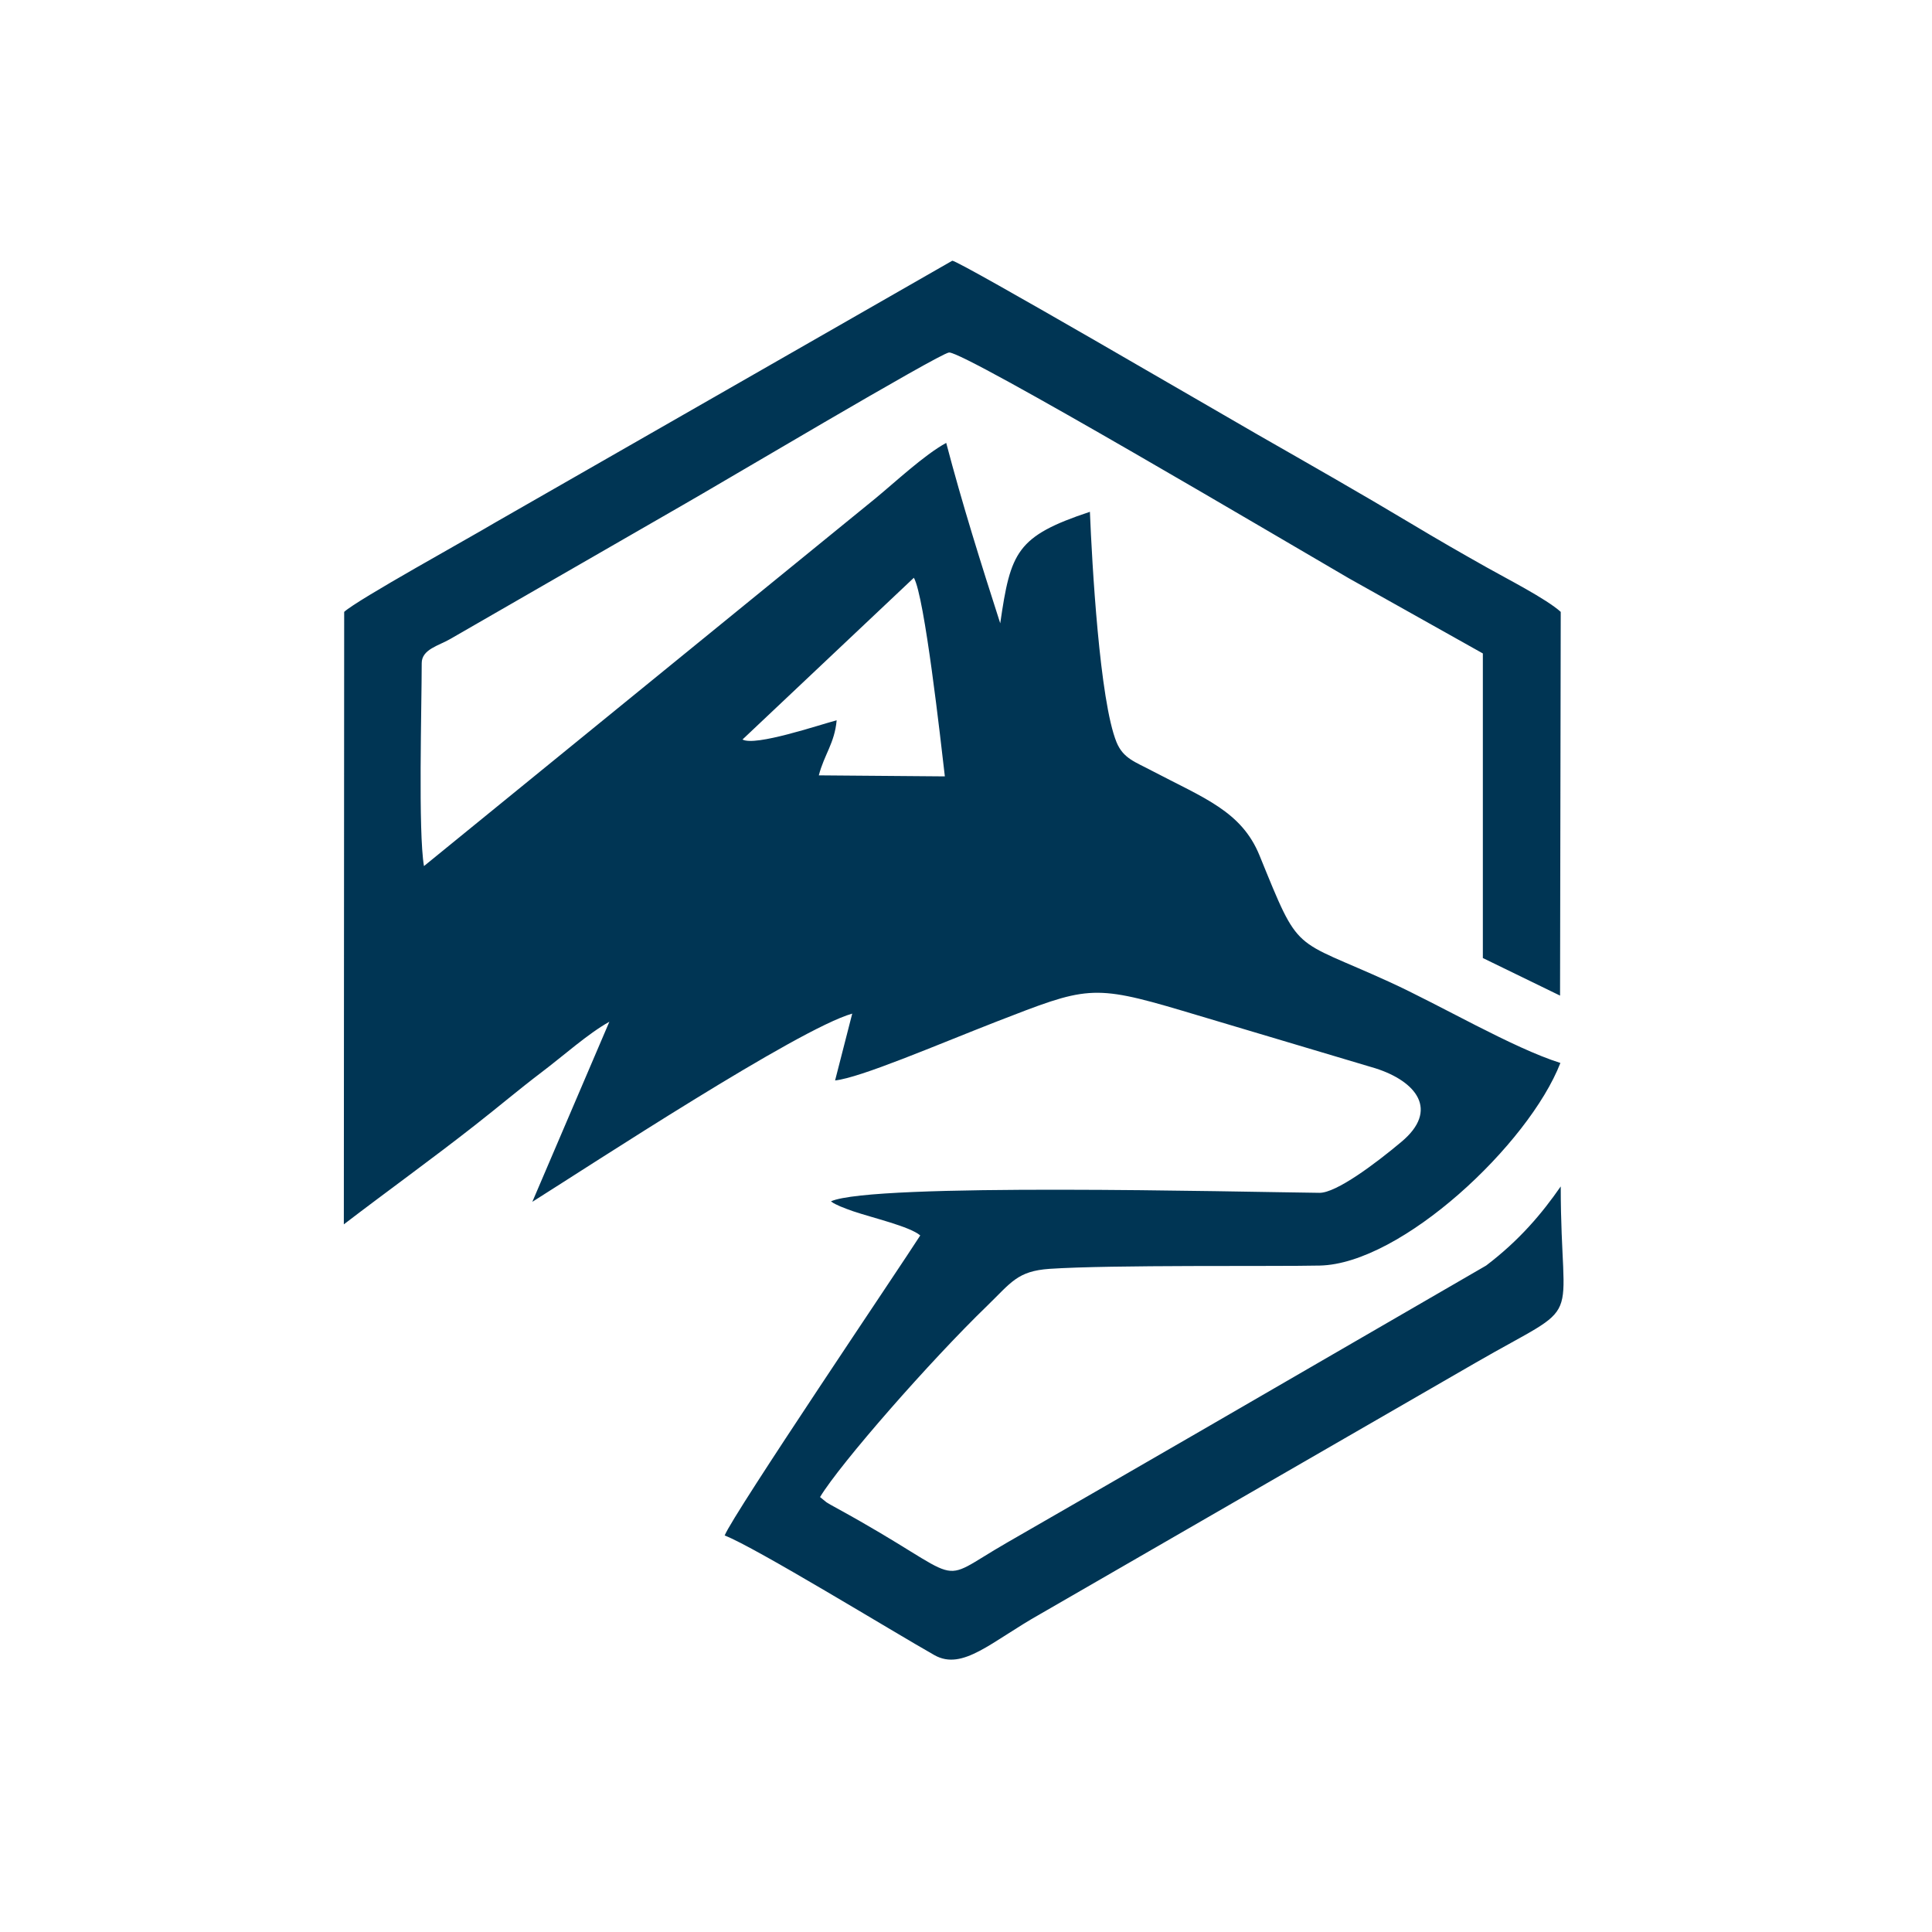 <svg xmlns="http://www.w3.org/2000/svg" xmlns:xlink="http://www.w3.org/1999/xlink" width="500" zoomAndPan="magnify" viewBox="0 0 375 375" height="500" preserveAspectRatio="xMidYMid meet" version="1.0"><defs><clipPath id="6527d536b5"><path d="M 66.691 50.605 L 304 50.605 L 304 323 L 66.691 323 Z M 66.691 50.605 " clip-rule="nonzero"/></clipPath></defs><g clip-path="url(#6527d536b5)"><path fill="#003554" d="M 177.379 112.145 C 179.461 115.707 182.586 143.738 183.395 150.695 L 158.934 150.496 C 159.973 146.461 161.992 144.277 162.395 139.809 C 158.934 140.715 146.602 144.914 144.117 143.539 Z M 162.09 139.637 Z M 162.09 139.637 Z M 66.805 118.766 L 66.738 237.645 C 75.035 231.293 83.906 224.906 92.172 218.418 C 96.641 214.926 100.637 211.531 105.105 208.137 C 109.34 204.941 114.113 200.641 118.277 198.32 L 103.324 233.273 C 114.547 226.219 154.969 199.699 165.418 196.742 L 162.09 209.715 C 167.062 209.176 181.645 202.891 193.438 198.289 C 210.777 191.566 211.918 190.961 229.457 196.172 L 266.988 207.363 C 274.883 209.883 279.418 215.461 271.996 221.645 C 266.953 225.879 259.359 231.562 256.102 231.527 C 240.445 231.359 169.414 229.543 161.285 233.176 C 161.789 233.512 161.453 233.41 163.066 234.148 C 164.008 234.551 164.543 234.719 165.551 235.09 C 169.414 236.402 176.574 238.047 178.621 239.797 C 175.059 245.406 142.27 293.906 140.656 298.039 C 146.434 300.227 173.414 316.762 181.379 321.266 C 186.887 324.355 192.43 318.609 201.941 313.266 L 286.375 264.531 C 308.148 251.961 302.938 258.785 302.938 230.285 C 299.344 235.461 295.008 240.668 288.457 245.645 L 232.816 277.875 C 220.184 285.168 208.055 292.191 195.523 299.387 C 180.738 307.887 188.836 307.215 162.527 292.797 C 161.754 292.359 161.082 292.023 160.41 291.586 L 159.168 290.578 C 163.133 284.023 180.637 264.062 191.59 253.473 C 196.297 248.902 197.473 246.719 203.719 246.281 C 215.781 245.477 247.332 245.844 256.168 245.645 C 272.027 245.309 296.723 222.117 302.871 206.32 C 293.598 203.395 279.488 195.062 269.676 190.59 C 250.625 181.887 252.406 185.516 244.477 166.055 C 240.98 157.453 233.656 154.898 223.613 149.621 C 220.32 147.871 218.035 147.234 216.723 144.074 C 213.43 136.008 211.953 109.254 211.551 99.34 C 197.305 104.078 196.16 107.105 194.145 120.984 C 190.383 109.289 186.785 97.863 183.66 85.965 C 179.359 88.316 173.75 93.594 169.82 96.82 L 82.293 168.105 C 81.152 161.484 81.855 137.117 81.855 128.715 C 81.855 126.027 85.184 125.32 87.367 124.043 L 132.59 97.996 C 138.875 94.434 182.285 68.621 184.199 68.422 C 187.023 68.082 250.859 105.895 261.812 112.246 L 287.82 126.832 L 287.82 185.953 L 302.805 193.246 L 302.938 118.766 C 300.117 116.211 292.254 112.215 288.691 110.195 C 283.957 107.543 278.816 104.582 274.012 101.695 C 264.133 95.777 254.32 90.199 244.105 84.352 C 237.926 80.82 186.184 50.605 184.836 50.605 L 96.168 101.391 C 91.062 104.449 69.391 116.379 66.805 118.766 Z M 66.805 118.766 " fill-opacity="1" fill-rule="evenodd"/></g></svg>